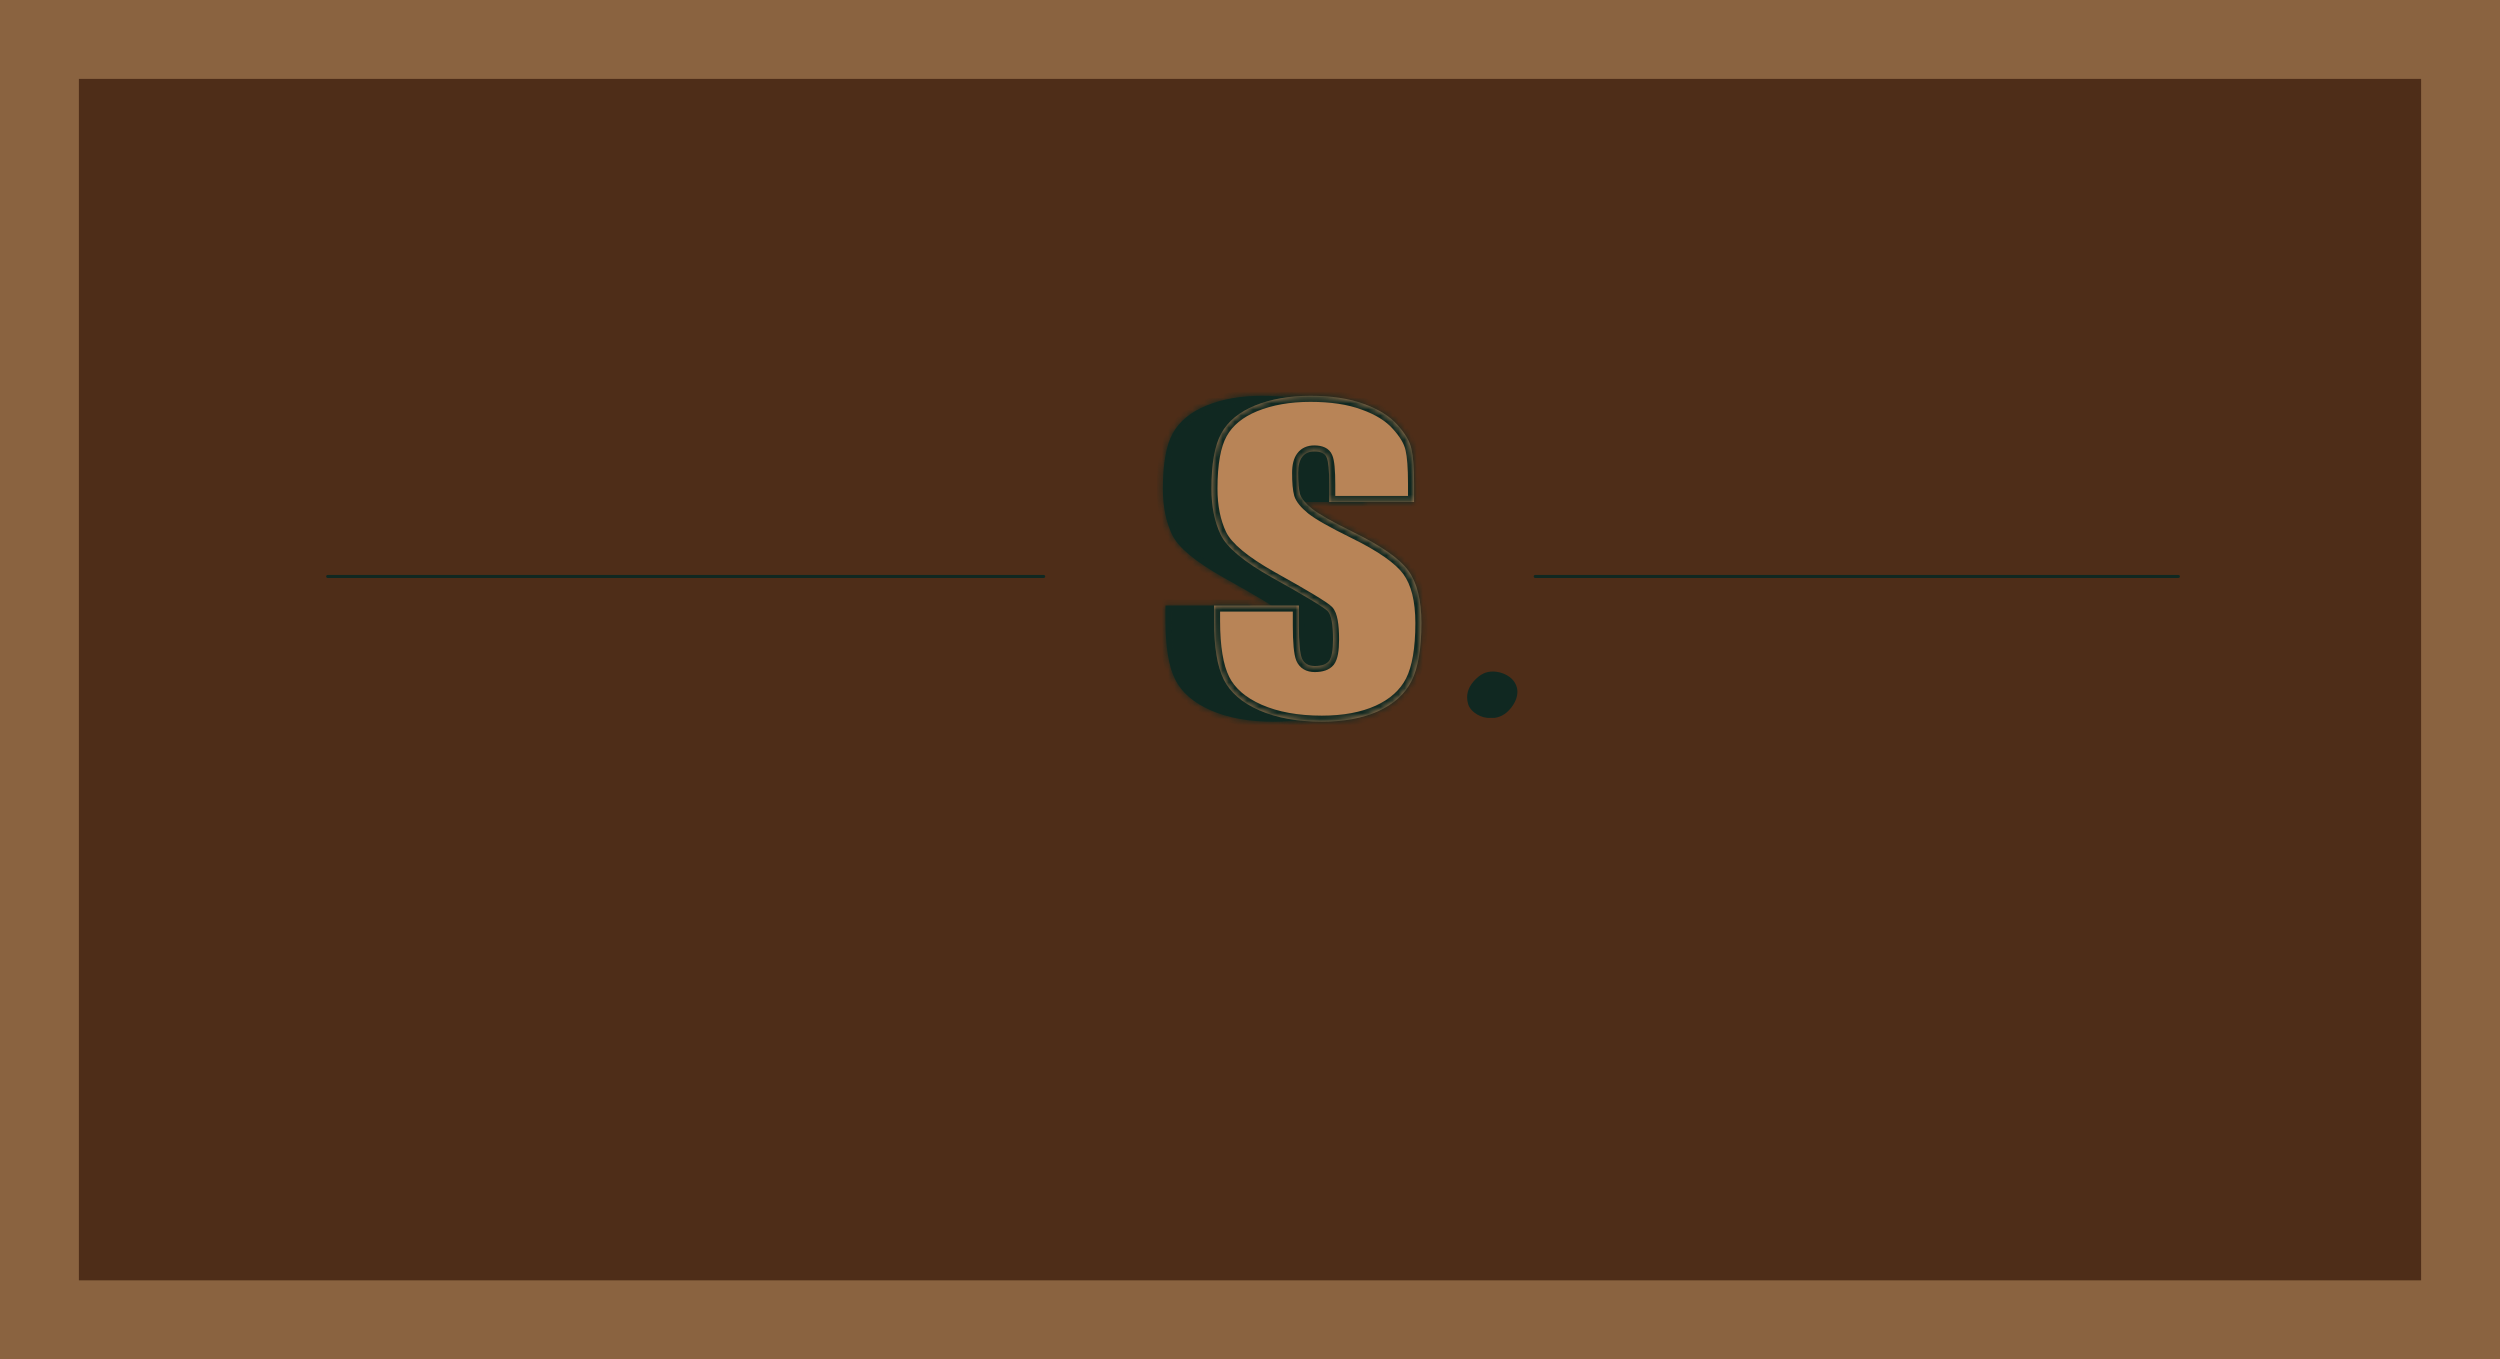 <svg width="412" height="224" viewBox="0 0 412 224" fill="none" xmlns="http://www.w3.org/2000/svg">
<rect x="6.5" y="6.5" width="399" height="211" fill="#4E2D18"/>
<rect x="6.5" y="6.5" width="399" height="211" stroke="#8A6340" stroke-width="13"/>
<mask id="path-2-inside-1_1250_37" fill="white">
<path d="M225.039 82.727H211.055V79.914C211.055 77.518 210.911 76.008 210.625 75.383C210.365 74.732 209.688 74.406 208.594 74.406C207.708 74.406 207.044 74.706 206.602 75.305C206.159 75.878 205.938 76.75 205.938 77.922C205.938 79.51 206.042 80.682 206.25 81.438C206.484 82.167 207.148 82.974 208.242 83.859C209.362 84.745 211.641 86.034 215.078 87.727C219.661 89.966 222.669 92.076 224.102 94.055C225.534 96.034 226.25 98.912 226.25 102.688C226.25 106.906 225.703 110.096 224.609 112.258C223.516 114.393 221.68 116.047 219.102 117.219C216.549 118.365 213.464 118.938 209.844 118.938C205.833 118.938 202.396 118.312 199.531 117.062C196.693 115.812 194.74 114.12 193.672 111.984C192.604 109.849 192.07 106.62 192.07 102.297V99.797H206.055V103.078C206.055 105.865 206.224 107.674 206.562 108.508C206.927 109.341 207.63 109.758 208.672 109.758C209.792 109.758 210.573 109.484 211.016 108.938C211.458 108.365 211.68 107.18 211.68 105.383C211.68 102.909 211.393 101.359 210.82 100.734C210.221 100.109 207.161 98.26 201.641 95.188C197.005 92.583 194.18 90.227 193.164 88.117C192.148 85.982 191.641 83.456 191.641 80.539C191.641 76.398 192.188 73.352 193.281 71.398C194.375 69.419 196.224 67.896 198.828 66.828C201.458 65.76 204.505 65.227 207.969 65.227C211.406 65.227 214.323 65.669 216.719 66.555C219.141 67.414 220.99 68.56 222.266 69.992C223.568 71.424 224.349 72.753 224.609 73.977C224.896 75.201 225.039 77.115 225.039 79.719V82.727Z"/>
</mask>
<path d="M225.039 82.727H211.055V79.914C211.055 77.518 210.911 76.008 210.625 75.383C210.365 74.732 209.688 74.406 208.594 74.406C207.708 74.406 207.044 74.706 206.602 75.305C206.159 75.878 205.938 76.75 205.938 77.922C205.938 79.51 206.042 80.682 206.25 81.438C206.484 82.167 207.148 82.974 208.242 83.859C209.362 84.745 211.641 86.034 215.078 87.727C219.661 89.966 222.669 92.076 224.102 94.055C225.534 96.034 226.25 98.912 226.25 102.688C226.25 106.906 225.703 110.096 224.609 112.258C223.516 114.393 221.68 116.047 219.102 117.219C216.549 118.365 213.464 118.938 209.844 118.938C205.833 118.938 202.396 118.312 199.531 117.062C196.693 115.812 194.74 114.12 193.672 111.984C192.604 109.849 192.07 106.62 192.07 102.297V99.797H206.055V103.078C206.055 105.865 206.224 107.674 206.562 108.508C206.927 109.341 207.63 109.758 208.672 109.758C209.792 109.758 210.573 109.484 211.016 108.938C211.458 108.365 211.68 107.18 211.68 105.383C211.68 102.909 211.393 101.359 210.82 100.734C210.221 100.109 207.161 98.26 201.641 95.188C197.005 92.583 194.18 90.227 193.164 88.117C192.148 85.982 191.641 83.456 191.641 80.539C191.641 76.398 192.188 73.352 193.281 71.398C194.375 69.419 196.224 67.896 198.828 66.828C201.458 65.76 204.505 65.227 207.969 65.227C211.406 65.227 214.323 65.669 216.719 66.555C219.141 67.414 220.99 68.56 222.266 69.992C223.568 71.424 224.349 72.753 224.609 73.977C224.896 75.201 225.039 77.115 225.039 79.719V82.727Z" fill="#102821"/>
<path d="M225.039 82.727V83.727H226.039V82.727H225.039ZM211.055 82.727H210.055V83.727H211.055V82.727ZM210.625 75.383L209.697 75.754L209.706 75.777L209.716 75.799L210.625 75.383ZM206.602 75.305L207.393 75.916L207.399 75.908L207.406 75.899L206.602 75.305ZM206.25 81.438L205.286 81.703L205.292 81.724L205.298 81.743L206.25 81.438ZM208.242 83.859L207.613 84.637L207.622 84.644L208.242 83.859ZM215.078 87.727L214.636 88.624L214.639 88.625L215.078 87.727ZM224.609 112.258L225.499 112.714L225.502 112.709L224.609 112.258ZM219.102 117.219L219.511 118.131L219.515 118.129L219.102 117.219ZM199.531 117.062L199.128 117.978L199.131 117.979L199.531 117.062ZM192.07 99.797V98.797H191.07V99.797H192.07ZM206.055 99.797H207.055V98.797H206.055V99.797ZM206.562 108.508L205.636 108.884L205.641 108.896L205.646 108.909L206.562 108.508ZM211.016 108.938L211.793 109.567L211.8 109.558L211.807 109.549L211.016 108.938ZM210.82 100.734L211.557 100.059L211.55 100.05L211.542 100.042L210.82 100.734ZM201.641 95.188L201.151 96.059L201.154 96.061L201.641 95.188ZM193.164 88.117L192.261 88.547L192.263 88.551L193.164 88.117ZM193.281 71.398L194.154 71.887L194.156 71.882L193.281 71.398ZM198.828 66.828L198.452 65.902L198.449 65.903L198.828 66.828ZM216.719 66.555L216.372 67.493L216.384 67.497L216.719 66.555ZM222.266 69.992L221.519 70.657L221.526 70.665L222.266 69.992ZM224.609 73.977L223.631 74.185L223.633 74.195L223.636 74.204L224.609 73.977ZM225.039 81.727H211.055V83.727H225.039V81.727ZM212.055 82.727V79.914H210.055V82.727H212.055ZM212.055 79.914C212.055 78.7 212.019 77.689 211.943 76.89C211.87 76.125 211.753 75.444 211.534 74.966L209.716 75.799C209.783 75.947 209.881 76.333 209.952 77.079C210.019 77.79 210.055 78.732 210.055 79.914H212.055ZM211.553 75.011C211.063 73.786 209.835 73.406 208.594 73.406V75.406C209.54 75.406 209.666 75.678 209.697 75.754L211.553 75.011ZM208.594 73.406C207.459 73.406 206.466 73.806 205.797 74.71L207.406 75.899C207.623 75.605 207.958 75.406 208.594 75.406V73.406ZM205.81 74.693C205.171 75.52 204.938 76.655 204.938 77.922H206.938C206.938 76.845 207.147 76.235 207.393 75.916L205.81 74.693ZM204.938 77.922C204.938 79.528 205.04 80.812 205.286 81.703L207.214 81.172C207.043 80.552 206.938 79.493 206.938 77.922H204.938ZM205.298 81.743C205.624 82.757 206.477 83.717 207.613 84.637L208.871 83.082C207.82 82.231 207.345 81.577 207.202 81.132L205.298 81.743ZM207.622 84.644C208.836 85.604 211.207 86.935 214.636 88.624L215.52 86.829C212.074 85.133 209.888 83.885 208.862 83.075L207.622 84.644ZM214.639 88.625C219.202 90.855 222.014 92.875 223.291 94.641L224.912 93.468C223.325 91.276 220.121 89.078 215.517 86.828L214.639 88.625ZM223.291 94.641C224.549 96.379 225.25 99.014 225.25 102.688H227.25C227.25 98.808 226.518 95.688 224.912 93.468L223.291 94.641ZM225.25 102.688C225.25 106.85 224.706 109.853 223.717 111.806L225.502 112.709C226.701 110.34 227.25 106.963 227.25 102.688H225.25ZM223.719 111.802C222.746 113.702 221.099 115.212 218.688 116.308L219.515 118.129C222.26 116.881 224.285 115.085 225.499 112.714L223.719 111.802ZM218.692 116.306C216.301 117.38 213.362 117.938 209.844 117.938V119.938C213.565 119.938 216.798 119.349 219.511 118.131L218.692 116.306ZM209.844 117.938C205.934 117.938 202.639 117.328 199.931 116.146L199.131 117.979C202.152 119.297 205.733 119.938 209.844 119.938V117.938ZM199.934 116.147C197.244 114.963 195.502 113.409 194.566 111.537L192.777 112.432C193.977 114.831 196.141 116.662 199.128 117.978L199.934 116.147ZM194.566 111.537C193.604 109.612 193.07 106.571 193.07 102.297H191.07C191.07 106.669 191.605 110.086 192.777 112.432L194.566 111.537ZM193.07 102.297V99.797H191.07V102.297H193.07ZM192.07 100.797H206.055V98.797H192.07V100.797ZM205.055 99.797V103.078H207.055V99.797H205.055ZM205.055 103.078C205.055 104.488 205.097 105.671 205.186 106.619C205.272 107.543 205.409 108.325 205.636 108.884L207.489 108.131C207.377 107.857 207.26 107.318 207.177 106.432C207.097 105.57 207.055 104.455 207.055 103.078H205.055ZM205.646 108.909C205.903 109.495 206.301 109.978 206.853 110.306C207.396 110.627 208.02 110.758 208.672 110.758V108.758C208.282 108.758 208.033 108.68 207.873 108.585C207.722 108.495 207.587 108.354 207.479 108.107L205.646 108.909ZM208.672 110.758C209.915 110.758 211.071 110.458 211.793 109.567L210.238 108.308C210.075 108.51 209.668 108.758 208.672 108.758V110.758ZM211.807 109.549C212.169 109.08 212.374 108.46 212.497 107.803C212.623 107.128 212.68 106.316 212.68 105.383H210.68C210.68 106.246 210.626 106.925 210.531 107.436C210.432 107.963 210.305 108.222 210.224 108.326L211.807 109.549ZM212.68 105.383C212.68 104.115 212.607 103.042 212.448 102.183C212.296 101.359 212.039 100.584 211.557 100.059L210.083 101.41C210.174 101.51 210.347 101.822 210.482 102.547C210.609 103.238 210.68 104.177 210.68 105.383H212.68ZM211.542 100.042C211.31 99.8 210.923 99.514 210.47 99.208C209.992 98.885 209.365 98.489 208.593 98.023C207.048 97.09 204.891 95.852 202.127 94.314L201.154 96.061C203.911 97.596 206.044 98.819 207.559 99.735C208.317 100.193 208.912 100.569 209.35 100.865C209.811 101.177 210.031 101.356 210.098 101.426L211.542 100.042ZM202.13 94.316C199.845 93.032 198.036 91.825 196.685 90.699C195.326 89.565 194.486 88.557 194.065 87.683L192.263 88.551C192.858 89.787 193.938 91.012 195.404 92.235C196.88 93.465 198.801 94.739 201.151 96.059L202.13 94.316ZM194.067 87.688C193.128 85.714 192.641 83.341 192.641 80.539H190.641C190.641 83.57 191.168 86.249 192.261 88.547L194.067 87.688ZM192.641 80.539C192.641 76.447 193.188 73.612 194.154 71.887L192.409 70.91C191.187 73.092 190.641 76.35 190.641 80.539H192.641ZM194.156 71.882C195.115 70.147 196.761 68.756 199.207 67.753L198.449 65.903C195.687 67.035 193.635 68.691 192.406 70.915L194.156 71.882ZM199.204 67.755C201.692 66.745 204.607 66.227 207.969 66.227V64.227C204.404 64.227 201.225 64.776 198.452 65.902L199.204 67.755ZM207.969 66.227C211.326 66.227 214.118 66.66 216.372 67.493L217.065 65.617C214.528 64.679 211.486 64.227 207.969 64.227V66.227ZM216.384 67.497C218.699 68.319 220.386 69.386 221.519 70.657L223.012 69.327C221.593 67.734 219.582 66.51 217.053 65.612L216.384 67.497ZM221.526 70.665C222.768 72.032 223.423 73.204 223.631 74.185L225.587 73.769C225.275 72.301 224.367 70.817 223.006 69.32L221.526 70.665ZM223.636 74.204C223.894 75.31 224.039 77.128 224.039 79.719H226.039C226.039 77.101 225.897 75.091 225.583 73.749L223.636 74.204ZM224.039 79.719V82.727H226.039V79.719H224.039Z" fill="#102821" mask="url(#path-2-inside-1_1250_37)"/>
<path d="M249.57 112.39C250.53 113.86 249.96 115.42 249.12 116.53C248.43 117.43 247.56 118.12 246.36 118.3C246.09 118.33 245.85 118.3 245.61 118.3C244.26 118.45 242.28 117.4 241.92 115.93C241.56 114.55 241.92 113.41 242.79 112.36C243.57 111.46 244.47 110.77 245.67 110.68C246.9 110.56 248.73 111.1 249.57 112.39Z" fill="#102821"/>
<mask id="path-5-inside-2_1250_37" fill="white">
<path d="M233.039 82.727H219.055V79.914C219.055 77.518 218.911 76.008 218.625 75.383C218.365 74.732 217.688 74.406 216.594 74.406C215.708 74.406 215.044 74.706 214.602 75.305C214.159 75.878 213.938 76.75 213.938 77.922C213.938 79.51 214.042 80.682 214.25 81.438C214.484 82.167 215.148 82.974 216.242 83.859C217.362 84.745 219.641 86.034 223.078 87.727C227.661 89.966 230.669 92.076 232.102 94.055C233.534 96.034 234.25 98.912 234.25 102.688C234.25 106.906 233.703 110.096 232.609 112.258C231.516 114.393 229.68 116.047 227.102 117.219C224.549 118.365 221.464 118.938 217.844 118.938C213.833 118.938 210.396 118.312 207.531 117.062C204.693 115.812 202.74 114.12 201.672 111.984C200.604 109.849 200.07 106.62 200.07 102.297V99.797H214.055V103.078C214.055 105.865 214.224 107.674 214.562 108.508C214.927 109.341 215.63 109.758 216.672 109.758C217.792 109.758 218.573 109.484 219.016 108.938C219.458 108.365 219.68 107.18 219.68 105.383C219.68 102.909 219.393 101.359 218.82 100.734C218.221 100.109 215.161 98.26 209.641 95.188C205.005 92.583 202.18 90.227 201.164 88.117C200.148 85.982 199.641 83.456 199.641 80.539C199.641 76.398 200.188 73.352 201.281 71.398C202.375 69.419 204.224 67.896 206.828 66.828C209.458 65.76 212.505 65.227 215.969 65.227C219.406 65.227 222.323 65.669 224.719 66.555C227.141 67.414 228.99 68.56 230.266 69.992C231.568 71.424 232.349 72.753 232.609 73.977C232.896 75.201 233.039 77.115 233.039 79.719V82.727Z"/>
</mask>
<path d="M233.039 82.727H219.055V79.914C219.055 77.518 218.911 76.008 218.625 75.383C218.365 74.732 217.688 74.406 216.594 74.406C215.708 74.406 215.044 74.706 214.602 75.305C214.159 75.878 213.938 76.75 213.938 77.922C213.938 79.51 214.042 80.682 214.25 81.438C214.484 82.167 215.148 82.974 216.242 83.859C217.362 84.745 219.641 86.034 223.078 87.727C227.661 89.966 230.669 92.076 232.102 94.055C233.534 96.034 234.25 98.912 234.25 102.688C234.25 106.906 233.703 110.096 232.609 112.258C231.516 114.393 229.68 116.047 227.102 117.219C224.549 118.365 221.464 118.938 217.844 118.938C213.833 118.938 210.396 118.312 207.531 117.062C204.693 115.812 202.74 114.12 201.672 111.984C200.604 109.849 200.07 106.62 200.07 102.297V99.797H214.055V103.078C214.055 105.865 214.224 107.674 214.562 108.508C214.927 109.341 215.63 109.758 216.672 109.758C217.792 109.758 218.573 109.484 219.016 108.938C219.458 108.365 219.68 107.18 219.68 105.383C219.68 102.909 219.393 101.359 218.82 100.734C218.221 100.109 215.161 98.26 209.641 95.188C205.005 92.583 202.18 90.227 201.164 88.117C200.148 85.982 199.641 83.456 199.641 80.539C199.641 76.398 200.188 73.352 201.281 71.398C202.375 69.419 204.224 67.896 206.828 66.828C209.458 65.76 212.505 65.227 215.969 65.227C219.406 65.227 222.323 65.669 224.719 66.555C227.141 67.414 228.99 68.56 230.266 69.992C231.568 71.424 232.349 72.753 232.609 73.977C232.896 75.201 233.039 77.115 233.039 79.719V82.727Z" fill="#B88457"/>
<path d="M233.039 82.727V83.727H234.039V82.727H233.039ZM219.055 82.727H218.055V83.727H219.055V82.727ZM218.625 75.383L217.697 75.754L217.706 75.777L217.716 75.799L218.625 75.383ZM214.602 75.305L215.393 75.916L215.399 75.908L215.406 75.899L214.602 75.305ZM214.25 81.438L213.286 81.703L213.292 81.724L213.298 81.743L214.25 81.438ZM216.242 83.859L215.613 84.637L215.622 84.644L216.242 83.859ZM223.078 87.727L222.636 88.624L222.639 88.625L223.078 87.727ZM232.609 112.258L233.499 112.714L233.502 112.709L232.609 112.258ZM227.102 117.219L227.511 118.131L227.515 118.129L227.102 117.219ZM207.531 117.062L207.128 117.978L207.131 117.979L207.531 117.062ZM200.07 99.797V98.797H199.07V99.797H200.07ZM214.055 99.797H215.055V98.797H214.055V99.797ZM214.562 108.508L213.636 108.884L213.641 108.896L213.646 108.909L214.562 108.508ZM219.016 108.938L219.793 109.567L219.8 109.558L219.807 109.549L219.016 108.938ZM218.82 100.734L219.557 100.059L219.55 100.05L219.542 100.042L218.82 100.734ZM209.641 95.188L209.151 96.059L209.154 96.061L209.641 95.188ZM201.164 88.117L200.261 88.547L200.263 88.551L201.164 88.117ZM201.281 71.398L202.154 71.887L202.156 71.882L201.281 71.398ZM206.828 66.828L206.452 65.902L206.449 65.903L206.828 66.828ZM224.719 66.555L224.372 67.493L224.384 67.497L224.719 66.555ZM230.266 69.992L229.519 70.657L229.526 70.665L230.266 69.992ZM232.609 73.977L231.631 74.185L231.633 74.195L231.636 74.204L232.609 73.977ZM233.039 81.727H219.055V83.727H233.039V81.727ZM220.055 82.727V79.914H218.055V82.727H220.055ZM220.055 79.914C220.055 78.7 220.019 77.689 219.943 76.89C219.87 76.125 219.753 75.444 219.534 74.966L217.716 75.799C217.783 75.947 217.881 76.333 217.952 77.079C218.019 77.79 218.055 78.732 218.055 79.914H220.055ZM219.553 75.011C219.063 73.786 217.835 73.406 216.594 73.406V75.406C217.54 75.406 217.666 75.678 217.697 75.754L219.553 75.011ZM216.594 73.406C215.459 73.406 214.466 73.806 213.797 74.71L215.406 75.899C215.623 75.605 215.958 75.406 216.594 75.406V73.406ZM213.81 74.693C213.171 75.52 212.938 76.655 212.938 77.922H214.938C214.938 76.845 215.147 76.235 215.393 75.916L213.81 74.693ZM212.938 77.922C212.938 79.528 213.04 80.812 213.286 81.703L215.214 81.172C215.043 80.552 214.938 79.493 214.938 77.922H212.938ZM213.298 81.743C213.624 82.757 214.477 83.717 215.613 84.637L216.871 83.082C215.82 82.231 215.345 81.577 215.202 81.132L213.298 81.743ZM215.622 84.644C216.836 85.604 219.207 86.935 222.636 88.624L223.52 86.829C220.074 85.133 217.888 83.885 216.862 83.075L215.622 84.644ZM222.639 88.625C227.202 90.855 230.014 92.875 231.291 94.641L232.912 93.468C231.325 91.276 228.121 89.078 223.517 86.828L222.639 88.625ZM231.291 94.641C232.549 96.379 233.25 99.014 233.25 102.688H235.25C235.25 98.808 234.518 95.688 232.912 93.468L231.291 94.641ZM233.25 102.688C233.25 106.85 232.706 109.853 231.717 111.806L233.502 112.709C234.701 110.34 235.25 106.963 235.25 102.688H233.25ZM231.719 111.802C230.746 113.702 229.099 115.212 226.688 116.308L227.515 118.129C230.26 116.881 232.285 115.085 233.499 112.714L231.719 111.802ZM226.692 116.306C224.301 117.38 221.362 117.938 217.844 117.938V119.938C221.565 119.938 224.798 119.349 227.511 118.131L226.692 116.306ZM217.844 117.938C213.934 117.938 210.639 117.328 207.931 116.146L207.131 117.979C210.152 119.297 213.733 119.938 217.844 119.938V117.938ZM207.934 116.147C205.244 114.963 203.502 113.409 202.566 111.537L200.777 112.432C201.977 114.831 204.141 116.662 207.128 117.978L207.934 116.147ZM202.566 111.537C201.604 109.612 201.07 106.571 201.07 102.297H199.07C199.07 106.669 199.605 110.086 200.777 112.432L202.566 111.537ZM201.07 102.297V99.797H199.07V102.297H201.07ZM200.07 100.797H214.055V98.797H200.07V100.797ZM213.055 99.797V103.078H215.055V99.797H213.055ZM213.055 103.078C213.055 104.488 213.097 105.671 213.186 106.619C213.272 107.543 213.409 108.325 213.636 108.884L215.489 108.131C215.377 107.857 215.26 107.318 215.177 106.432C215.097 105.57 215.055 104.455 215.055 103.078H213.055ZM213.646 108.909C213.903 109.495 214.301 109.978 214.853 110.306C215.396 110.627 216.02 110.758 216.672 110.758V108.758C216.282 108.758 216.033 108.68 215.873 108.585C215.722 108.495 215.587 108.354 215.479 108.107L213.646 108.909ZM216.672 110.758C217.915 110.758 219.071 110.458 219.793 109.567L218.238 108.308C218.075 108.51 217.668 108.758 216.672 108.758V110.758ZM219.807 109.549C220.169 109.08 220.374 108.46 220.497 107.803C220.623 107.128 220.68 106.316 220.68 105.383H218.68C218.68 106.246 218.626 106.925 218.531 107.436C218.432 107.963 218.305 108.222 218.224 108.326L219.807 109.549ZM220.68 105.383C220.68 104.115 220.607 103.042 220.448 102.183C220.296 101.359 220.039 100.584 219.557 100.059L218.083 101.41C218.174 101.51 218.347 101.822 218.482 102.547C218.609 103.238 218.68 104.177 218.68 105.383H220.68ZM219.542 100.042C219.31 99.8 218.923 99.514 218.47 99.208C217.992 98.885 217.365 98.489 216.593 98.023C215.048 97.09 212.891 95.852 210.127 94.314L209.154 96.061C211.911 97.596 214.044 98.819 215.559 99.735C216.317 100.193 216.912 100.569 217.35 100.865C217.811 101.177 218.031 101.356 218.098 101.426L219.542 100.042ZM210.13 94.316C207.845 93.032 206.036 91.825 204.685 90.699C203.326 89.565 202.486 88.557 202.065 87.683L200.263 88.551C200.858 89.787 201.938 91.012 203.404 92.235C204.88 93.465 206.801 94.739 209.151 96.059L210.13 94.316ZM202.067 87.688C201.128 85.714 200.641 83.341 200.641 80.539H198.641C198.641 83.57 199.168 86.249 200.261 88.547L202.067 87.688ZM200.641 80.539C200.641 76.447 201.188 73.612 202.154 71.887L200.409 70.91C199.187 73.092 198.641 76.35 198.641 80.539H200.641ZM202.156 71.882C203.115 70.147 204.761 68.756 207.207 67.753L206.449 65.903C203.687 67.035 201.635 68.691 200.406 70.915L202.156 71.882ZM207.204 67.755C209.692 66.745 212.607 66.227 215.969 66.227V64.227C212.404 64.227 209.225 64.776 206.452 65.902L207.204 67.755ZM215.969 66.227C219.326 66.227 222.118 66.66 224.372 67.493L225.065 65.617C222.528 64.679 219.486 64.227 215.969 64.227V66.227ZM224.384 67.497C226.699 68.319 228.386 69.386 229.519 70.657L231.012 69.327C229.593 67.734 227.582 66.51 225.053 65.612L224.384 67.497ZM229.526 70.665C230.768 72.032 231.423 73.204 231.631 74.185L233.587 73.769C233.275 72.301 232.367 70.817 231.006 69.32L229.526 70.665ZM231.636 74.204C231.894 75.31 232.039 77.128 232.039 79.719H234.039C234.039 77.101 233.897 75.091 233.583 73.749L231.636 74.204ZM232.039 79.719V82.727H234.039V79.719H232.039Z" fill="#102821" mask="url(#path-5-inside-2_1250_37)"/>
<path d="M54 95L172 95" stroke="#102821" stroke-width="0.5" stroke-linecap="round"/>
<path d="M253 95L359 95" stroke="#102821" stroke-width="0.5" stroke-linecap="round"/>
</svg>
